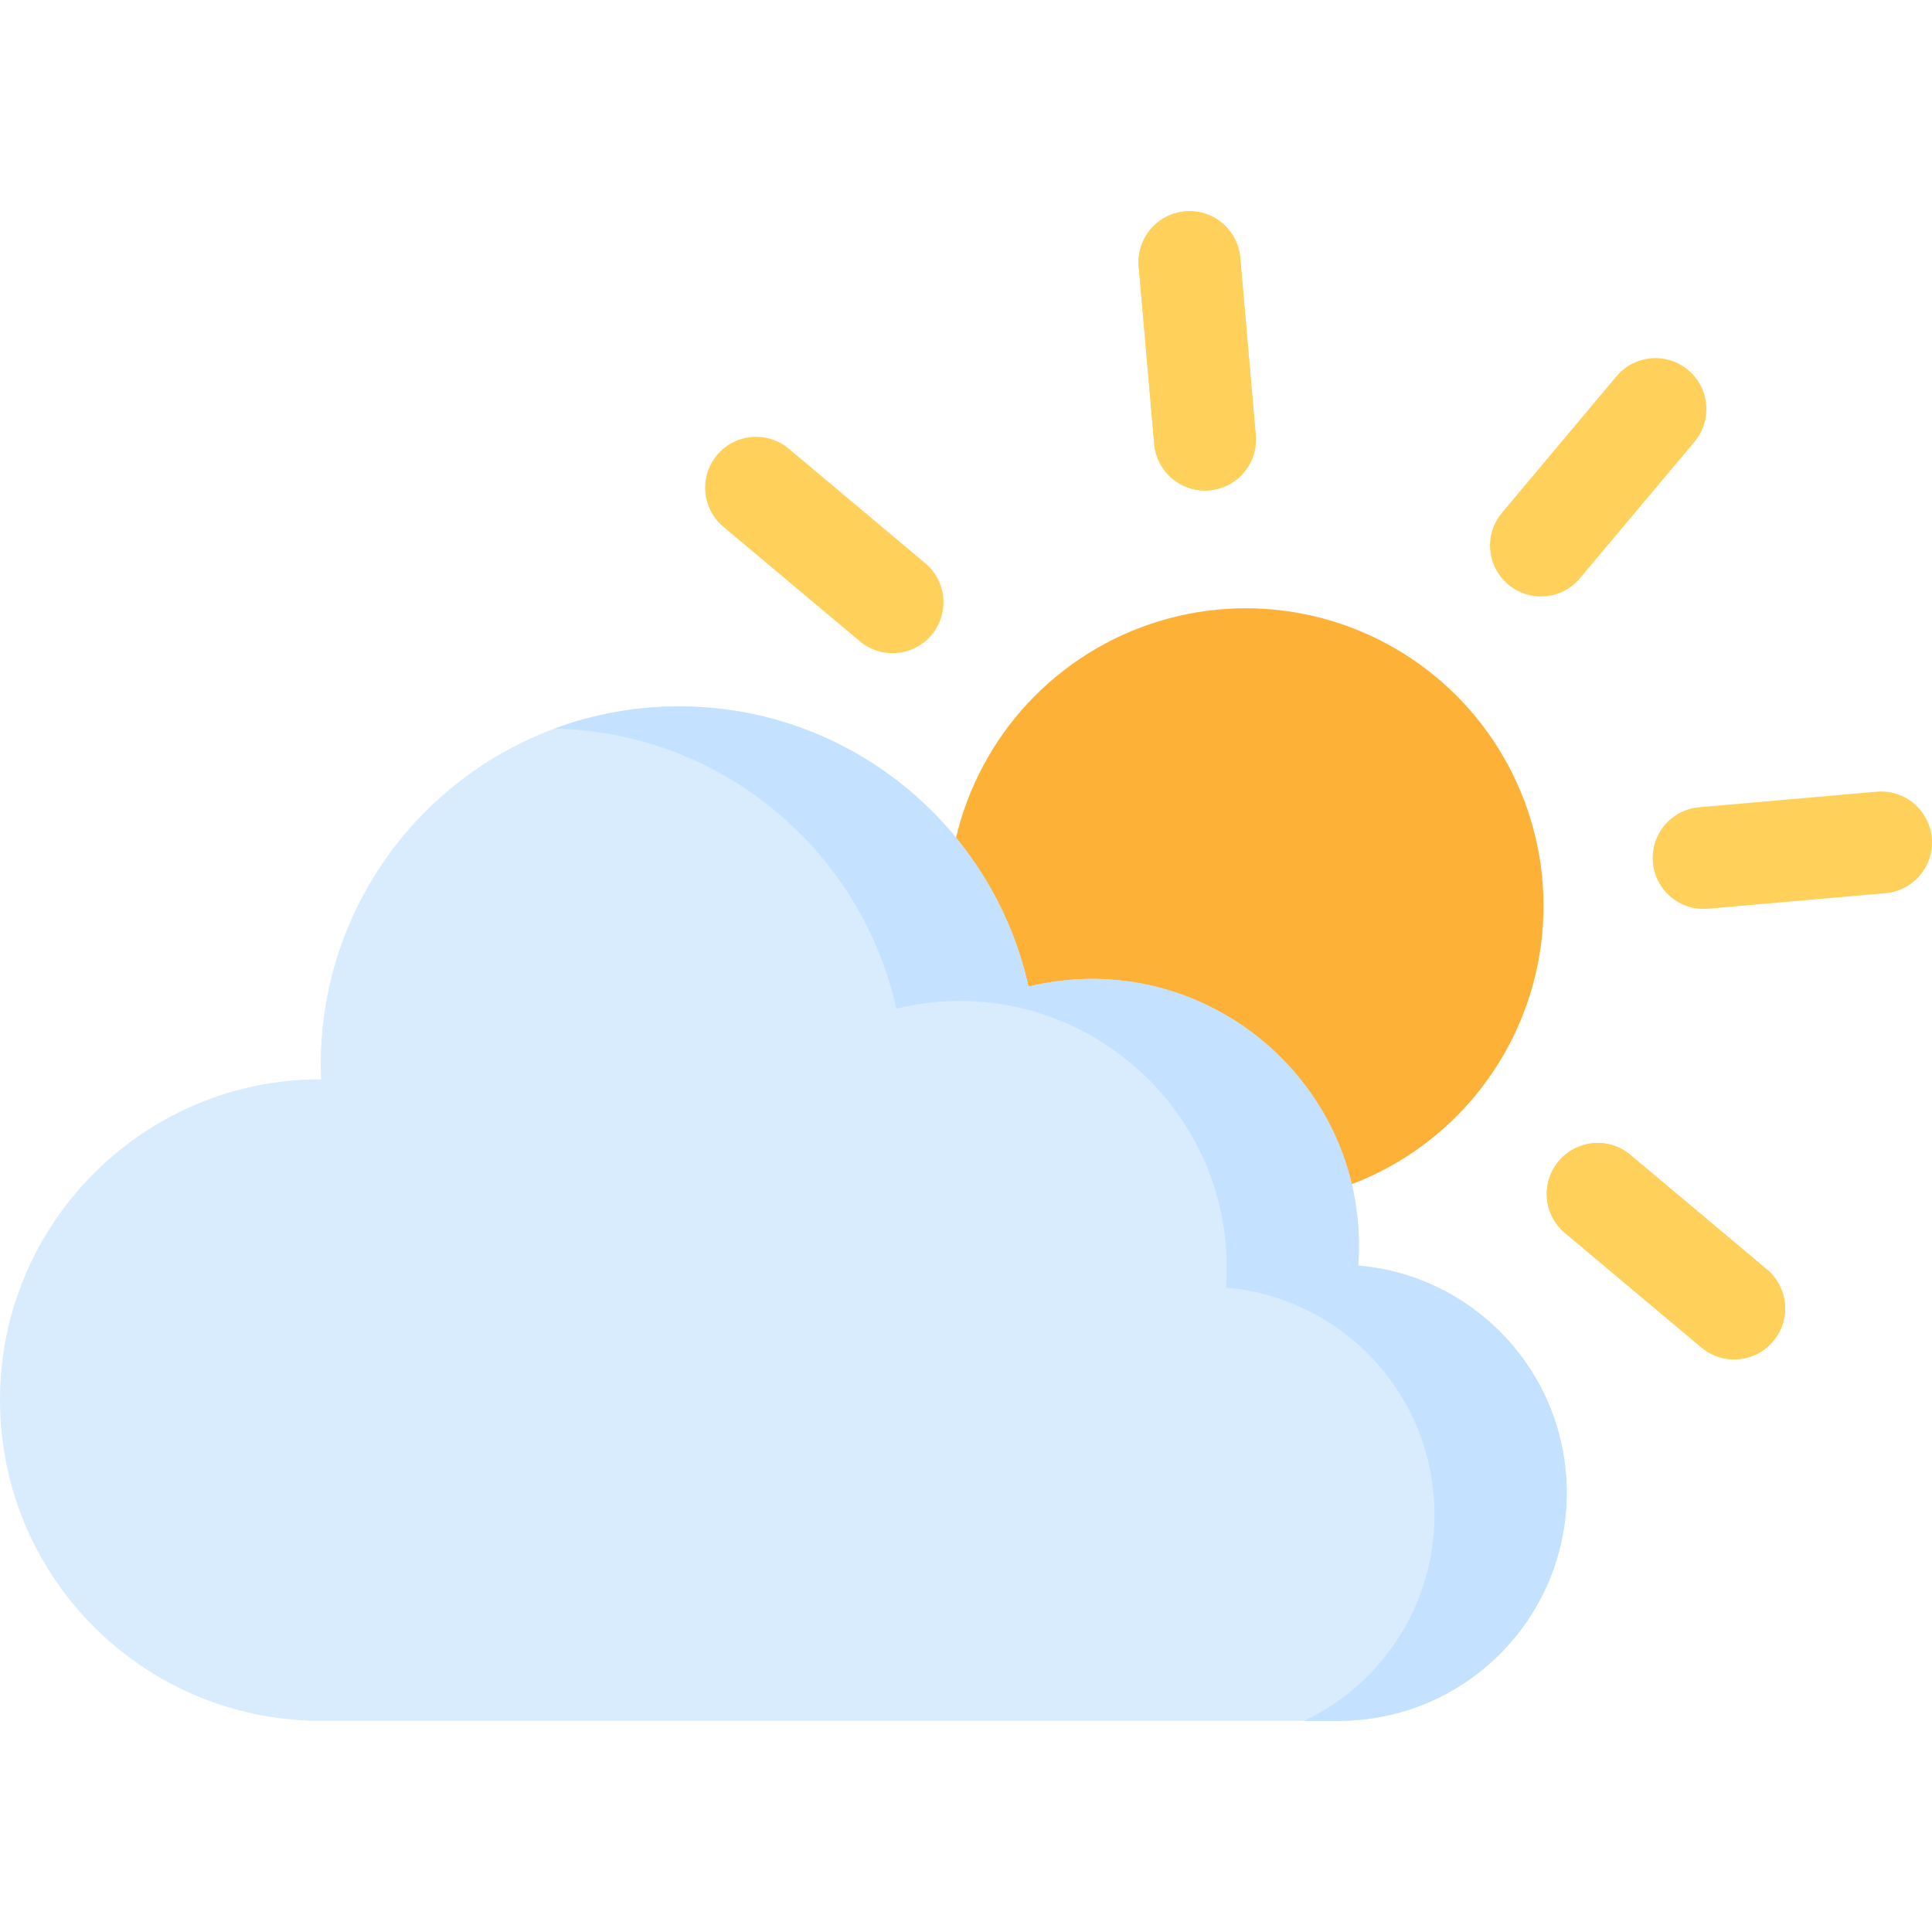 <svg id="Capa_1" enable-background="new 0 0 512 512" height="512" viewBox="0 0 512 512" width="512" xmlns="http://www.w3.org/2000/svg"><g><circle cx="330.151" cy="240.094" fill="#feb137" r="78.895"/><g fill="#ffd15b"><path d="m320.513 129.937c-7.425.65-13.97-4.843-14.62-12.267l-4.115-47.029c-.65-7.425 4.843-13.97 12.267-14.62 7.425-.65 13.97 4.843 14.62 12.267l4.115 47.029c.65 7.425-4.842 13.971-12.267 14.62z"/><path d="m320.513 129.937c-7.425.65-13.97-4.843-14.62-12.267l-4.115-47.029c-.65-7.425 4.843-13.97 12.267-14.62 7.425-.65 13.97 4.843 14.62 12.267l4.115 47.029c.65 7.425-4.842 13.971-12.267 14.62z"/><path d="m438.032 228.547c-.65-7.425 4.843-13.97 12.267-14.62l47.029-4.115c7.425-.65 13.97 4.843 14.62 12.267.65 7.425-4.843 13.97-12.267 14.62l-47.029 4.115c-7.425.65-13.971-4.842-14.62-12.267z"/><path d="m413.066 307.729c4.791-5.709 13.303-6.454 19.012-1.663l36.164 30.345c5.709 4.791 6.454 13.303 1.663 19.012-4.791 5.709-13.303 6.454-19.012 1.663l-36.164-30.345c-5.709-4.791-6.454-13.302-1.663-19.012z"/><path d="m413.066 307.729c4.791-5.709 13.303-6.454 19.012-1.663l36.164 30.345c5.709 4.791 6.454 13.303 1.663 19.012-4.791 5.709-13.303 6.454-19.012 1.663l-36.164-30.345c-5.709-4.791-6.454-13.302-1.663-19.012z"/><path d="m190.03 120.58c4.791-5.709 13.303-6.454 19.012-1.663l36.164 30.345c5.709 4.791 6.454 13.303 1.663 19.012-4.791 5.709-13.303 6.454-19.012 1.663l-36.164-30.345c-5.709-4.791-6.454-13.303-1.663-19.012z"/><path d="m447.389 98.064c5.709 4.791 6.454 13.303 1.663 19.012l-30.345 36.164c-4.791 5.709-13.303 6.454-19.012 1.663-5.709-4.791-6.454-13.303-1.663-19.012l30.345-36.164c4.791-5.709 13.303-6.454 19.012-1.663z"/></g><path d="m359.95 335.386c3.437-48.123-40.871-85.218-87.384-73.927-9.43-42.487-47.328-74.26-92.654-74.26-53.717 0-97.032 44.637-94.827 98.839-46.421-.163-85.085 37.595-85.085 84.996 0 45.839 36.287 83.196 81.702 84.928v.07h273.051c33.381 0 60.441-27.061 60.441-60.441 0-31.63-24.299-57.568-55.244-60.205z" fill="#d8ecfe"/><path d="m359.95 335.386c3.437-48.123-40.871-85.218-87.384-73.927-9.43-42.487-47.328-74.26-92.654-74.26-11.59 0-22.694 2.082-32.963 5.886 44.399.957 81.289 32.381 90.574 74.215 46.513-11.291 90.821 25.804 87.384 73.927 30.946 2.638 55.244 28.575 55.244 60.204 0 24.096-14.103 44.893-34.503 54.601h9.104c33.381 0 60.441-27.06 60.441-60.441.001-31.63-24.298-57.568-55.243-60.205z" fill="#c4e2ff"/></g></svg>